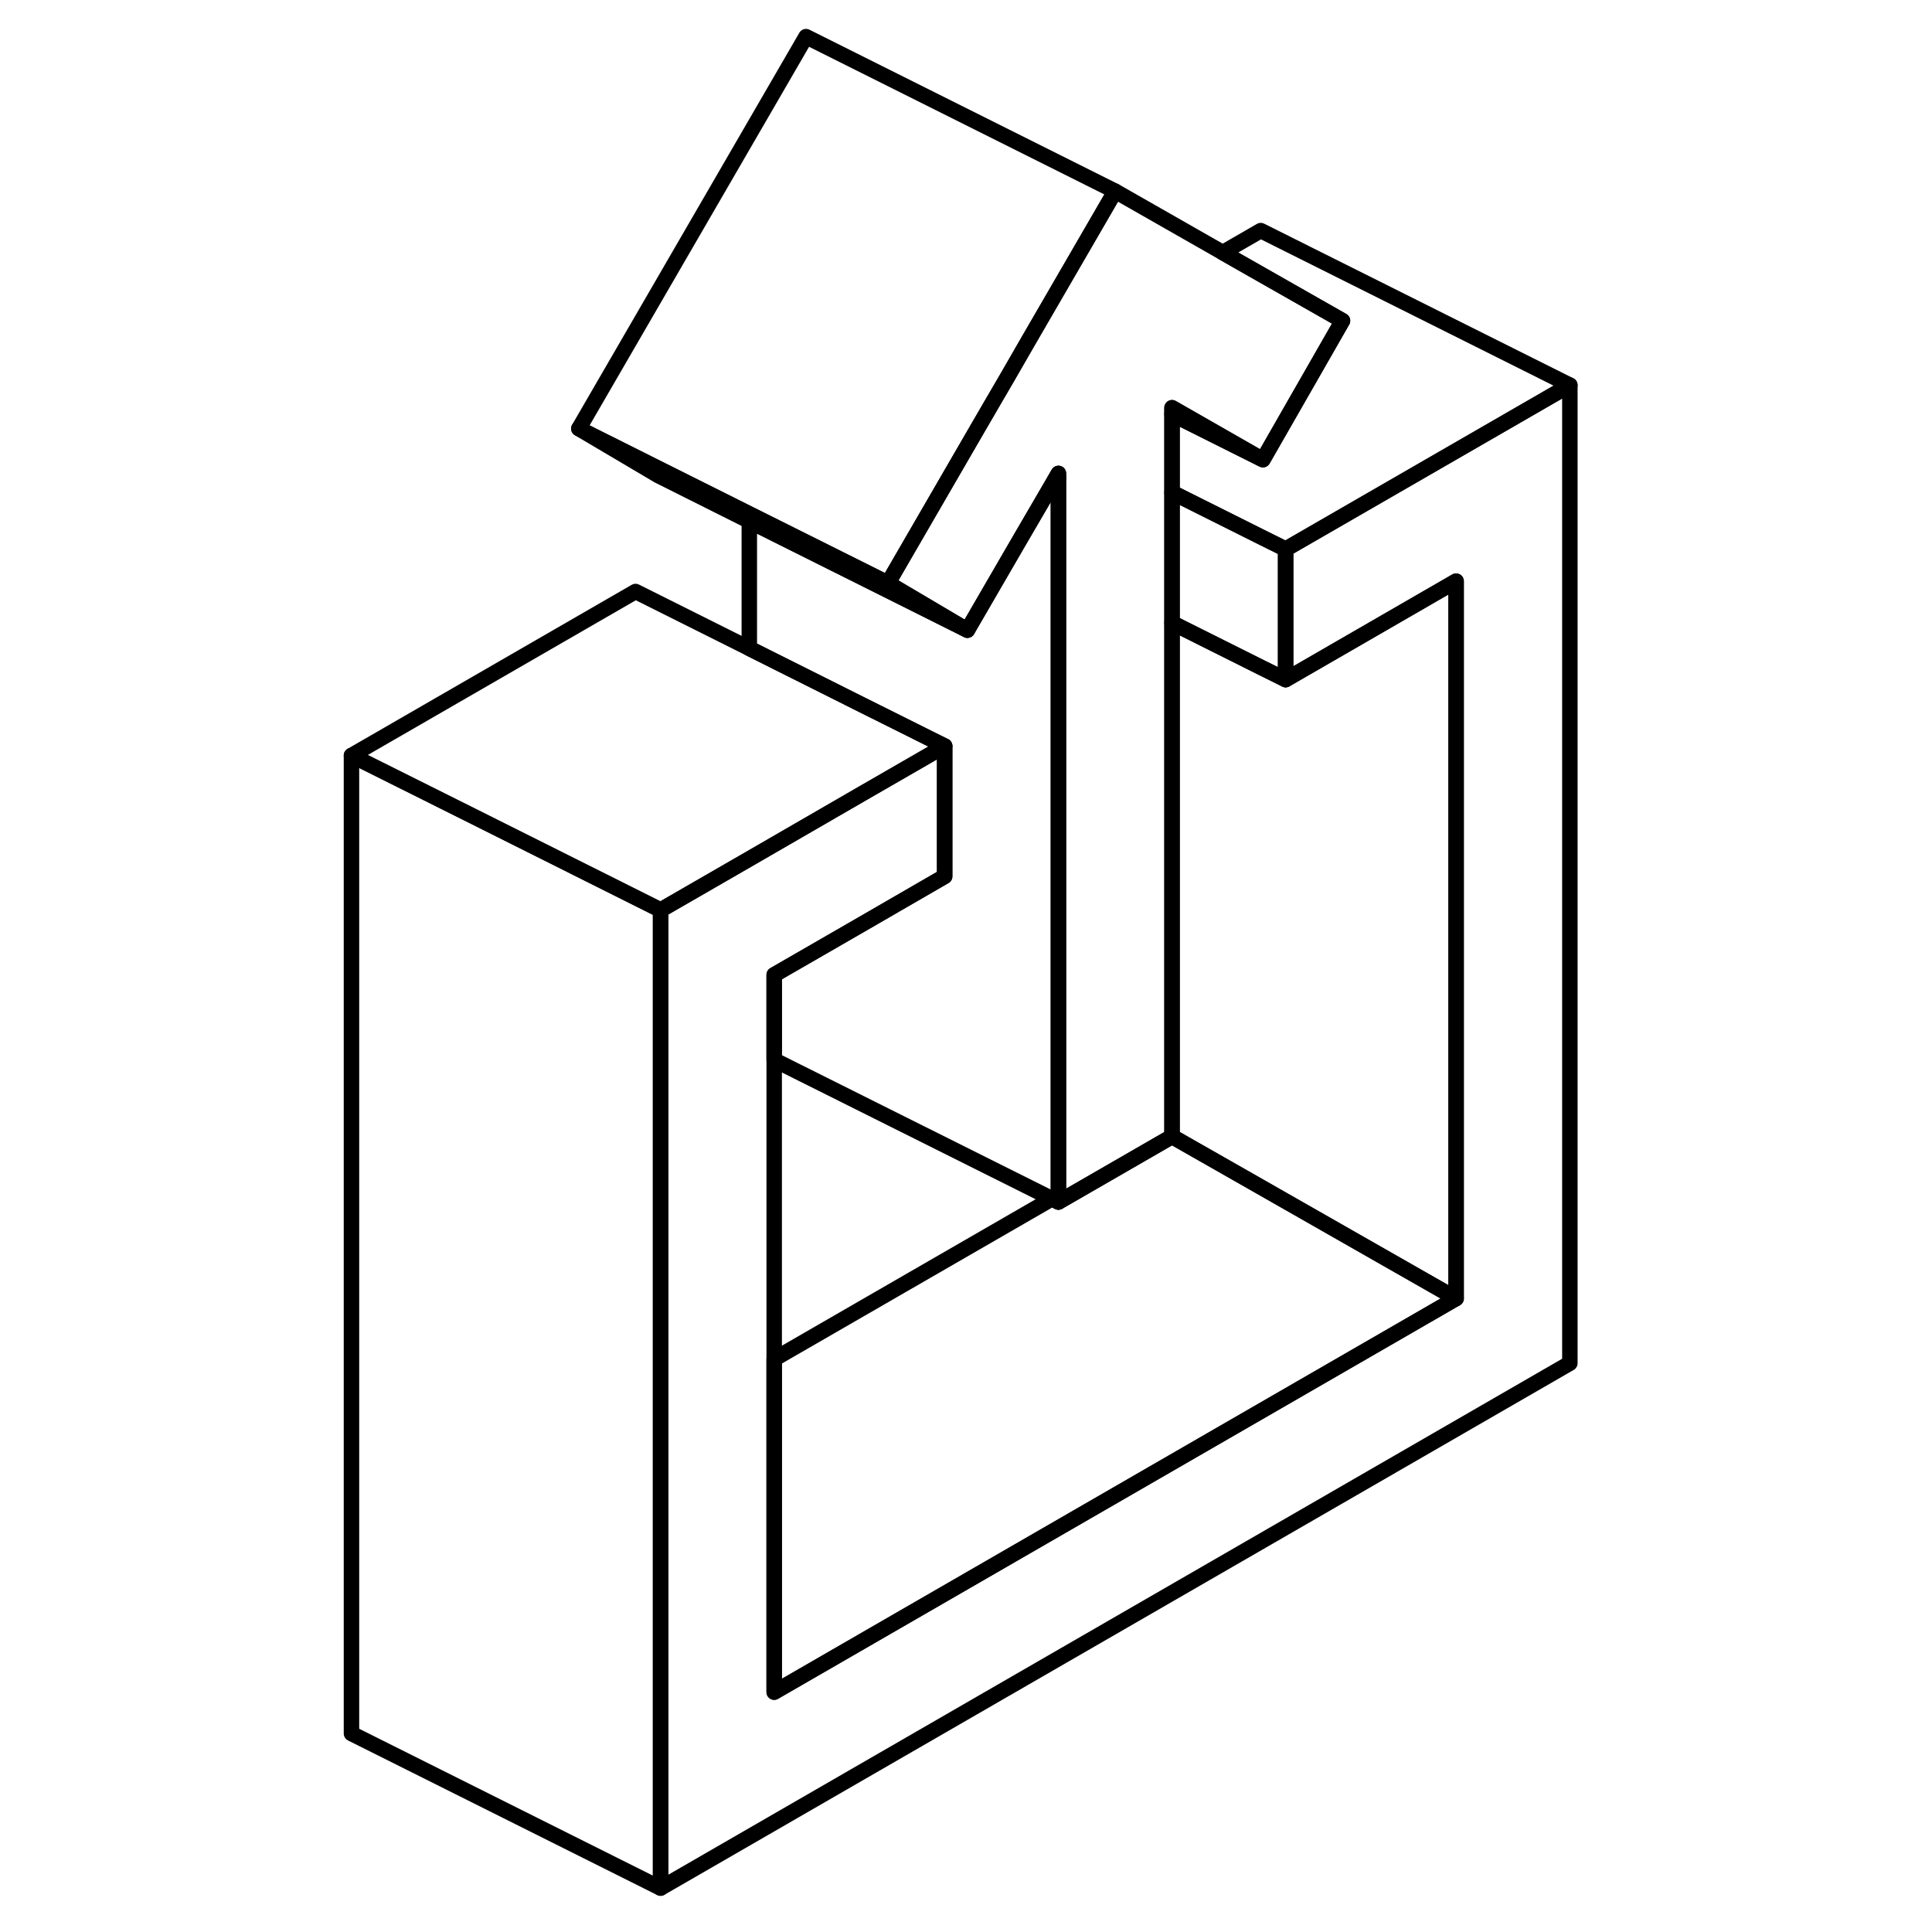 <svg width="24" height="24" viewBox="0 0 84 125" fill="none" xmlns="http://www.w3.org/2000/svg" stroke-width="1px" stroke-linecap="round" stroke-linejoin="round">
    <path d="M55.33 26.38V26.8L61.07 29.67L55.33 26.38ZM47.74 31.05L47.98 30.91V30.63L47.74 31.05ZM47.74 31.05L47.98 30.91V30.63L47.74 31.05ZM47.74 31.05L47.98 30.91V30.63L47.74 31.05ZM47.74 31.05L47.98 30.91V30.63L47.74 31.05ZM47.74 31.05L47.98 30.91V30.63L47.74 31.05ZM47.74 31.05L47.98 30.91V30.63L47.74 31.05ZM47.74 31.05L47.98 30.91V30.63L47.74 31.05ZM47.74 31.05L47.98 30.91V30.63L47.74 31.05ZM47.74 31.05L47.98 30.91V30.63L47.74 31.05ZM47.74 31.05L47.98 30.91V30.63L47.74 31.05Z" stroke="currentColor" stroke-linejoin="round"/>
    <path d="M73.71 37.6V84.01L61.07 76.8L55.33 73.53V40.3L61.07 43.17L62.68 43.97L73.71 37.6Z" stroke="currentColor" stroke-linejoin="round"/>
    <path d="M73.71 84.01L29.59 109.48V87.93L47.56 77.56L47.98 77.77L55.33 73.53L61.07 76.8L73.71 84.01Z" stroke="currentColor" stroke-linejoin="round"/>
    <path d="M66.36 20.75L61.21 29.74L61.07 29.66L55.33 26.38V73.53L47.98 77.77V30.63L47.74 31.05L45.28 35.27L42.09 40.77L36.95 37.73L42.68 27.84L43.72 26.05L44.7 24.37L45.99 22.13L51.65 12.37L58.61 16.34L61.07 17.74L66.36 20.75Z" stroke="currentColor" stroke-linejoin="round"/>
    <path d="M51.65 12.37L45.99 22.13L44.7 24.37L43.72 26.05L42.68 27.84L36.95 37.73L35.33 36.92L27.98 33.25L22.3 30.41L16.95 27.73L31.65 2.37L51.65 12.37Z" stroke="currentColor" stroke-linejoin="round"/>
    <path d="M42.09 40.77L35.33 37.39L27.98 33.72L22.09 30.77L16.95 27.73L22.3 30.41L27.98 33.25L35.33 36.92L36.95 37.73L42.09 40.77Z" stroke="currentColor" stroke-linejoin="round"/>
    <path d="M81.07 24.92L62.68 35.53L61.07 34.73L55.33 31.86V26.8L61.21 29.74L66.36 20.75L61.07 17.74L58.61 16.34L61.07 14.92L81.07 24.92Z" stroke="currentColor" stroke-linejoin="round"/>
    <path d="M81.07 24.92V88.2L22.24 122.16V58.88L27.98 55.57L35.33 51.32L40.62 48.27V56.7L35.33 59.76L29.59 63.07V109.48L73.71 84.01V37.6L62.68 43.97V35.53L81.07 24.92Z" stroke="currentColor" stroke-linejoin="round"/>
    <path d="M62.68 35.53V43.97L61.07 43.17L55.33 40.3V31.86L61.07 34.73L62.68 35.53Z" stroke="currentColor" stroke-linejoin="round"/>
    <path d="M22.24 58.88V122.16L2.24 112.16V48.88L10.07 52.79L22.24 58.88Z" stroke="currentColor" stroke-linejoin="round"/>
    <path d="M40.62 48.27L35.33 51.32L27.98 55.57L22.24 58.88L10.07 52.79L2.24 48.88L20.62 38.27L27.98 41.95L35.33 45.63L40.62 48.27Z" stroke="currentColor" stroke-linejoin="round"/>
    <path d="M47.98 30.91V77.77L47.56 77.56L29.59 68.58V63.07L35.33 59.76L40.62 56.7V48.27L35.33 45.63L27.98 41.95V33.72L35.33 37.39L42.09 40.77L45.28 35.27L47.74 31.05L47.98 30.91Z" stroke="currentColor" stroke-linejoin="round"/>
</svg>